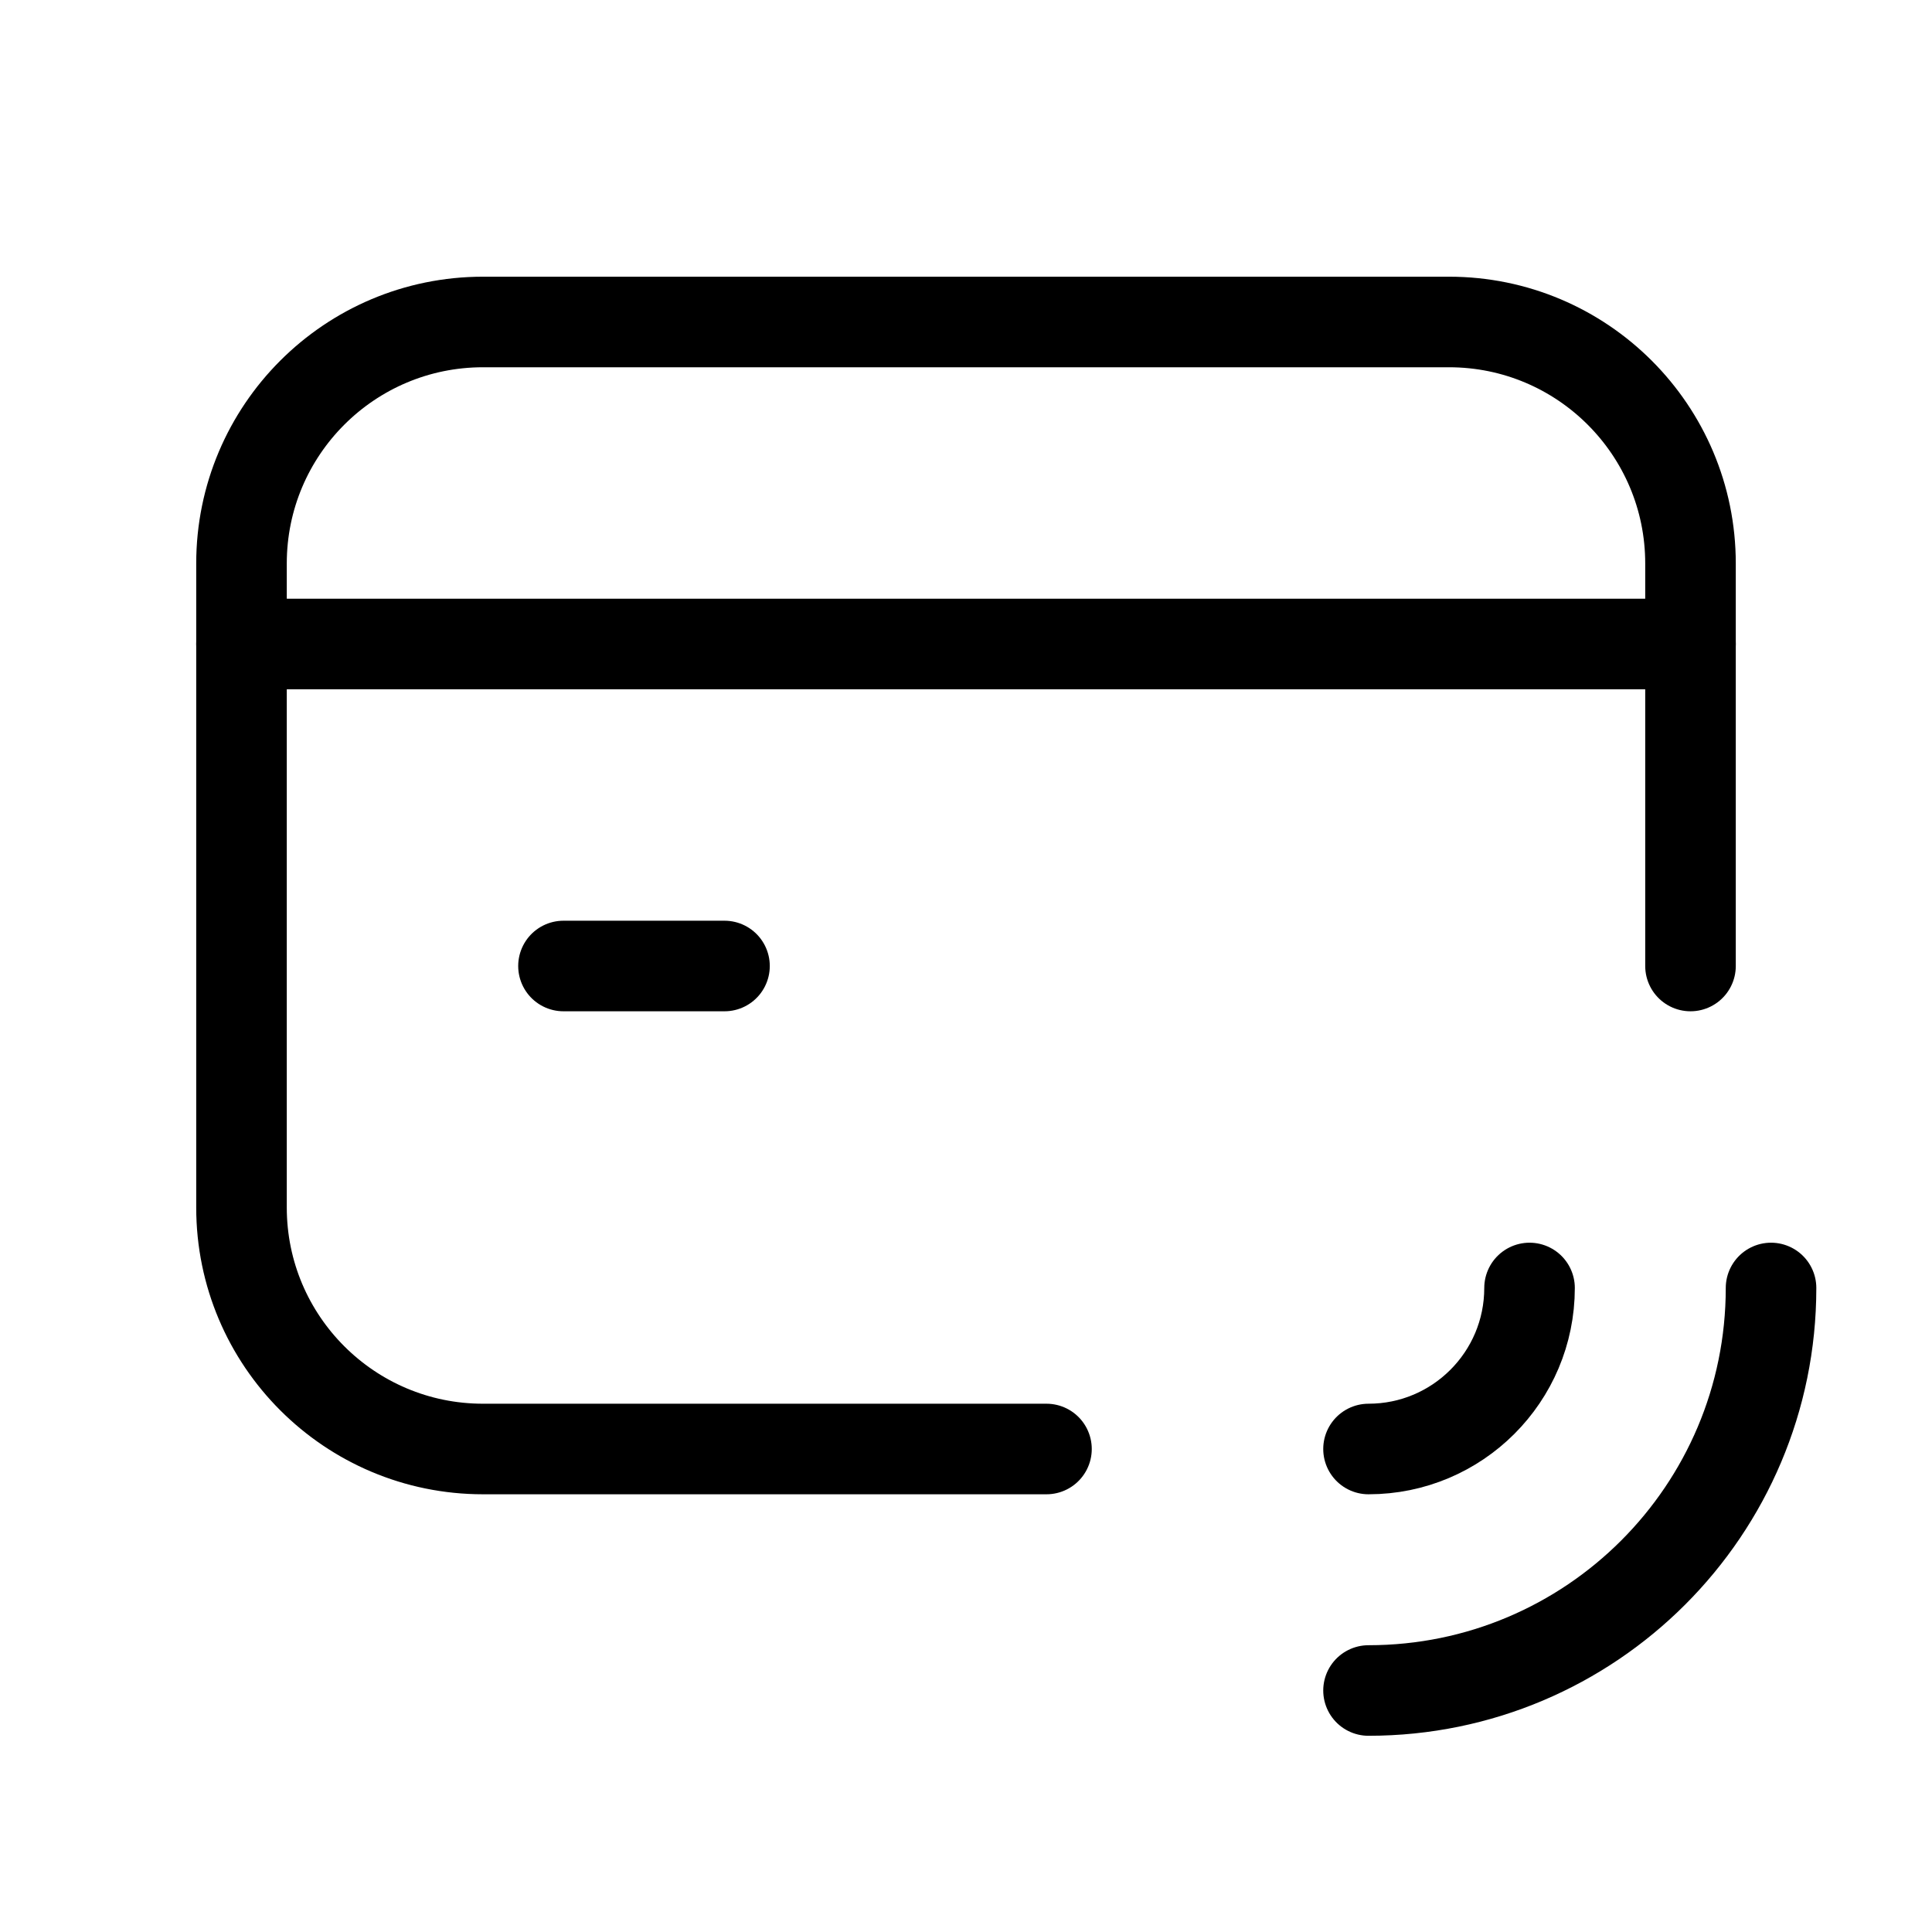 <svg width="32" height="32" viewBox="0 0 32 32" fill="none" xmlns="http://www.w3.org/2000/svg">
<path d="M4 10.667H28" stroke="currentColor" stroke-width="1.5" stroke-linecap="round" stroke-linejoin="round"/>
<path d="M12 16H9.333" stroke="currentColor" stroke-width="1.5" stroke-linecap="round" stroke-linejoin="round"/>
<path d="M17.333 24H8C5.791 24 4 22.209 4 20V9.333C4 7.124 5.791 5.333 8 5.333H24C26.209 5.333 28 7.124 28 9.333V16" stroke="currentColor" stroke-width="1.5" stroke-linecap="round" stroke-linejoin="round"/>
<path d="M25.334 21.333C25.334 22.806 24.14 24 22.667 24" stroke="currentColor" stroke-width="1.5" stroke-linecap="round" stroke-linejoin="round"/>
<path d="M29.334 21.333C29.334 25.015 26.349 28 22.667 28" stroke="currentColor" stroke-width="1.5" stroke-linecap="round" stroke-linejoin="round"/>
</svg>
